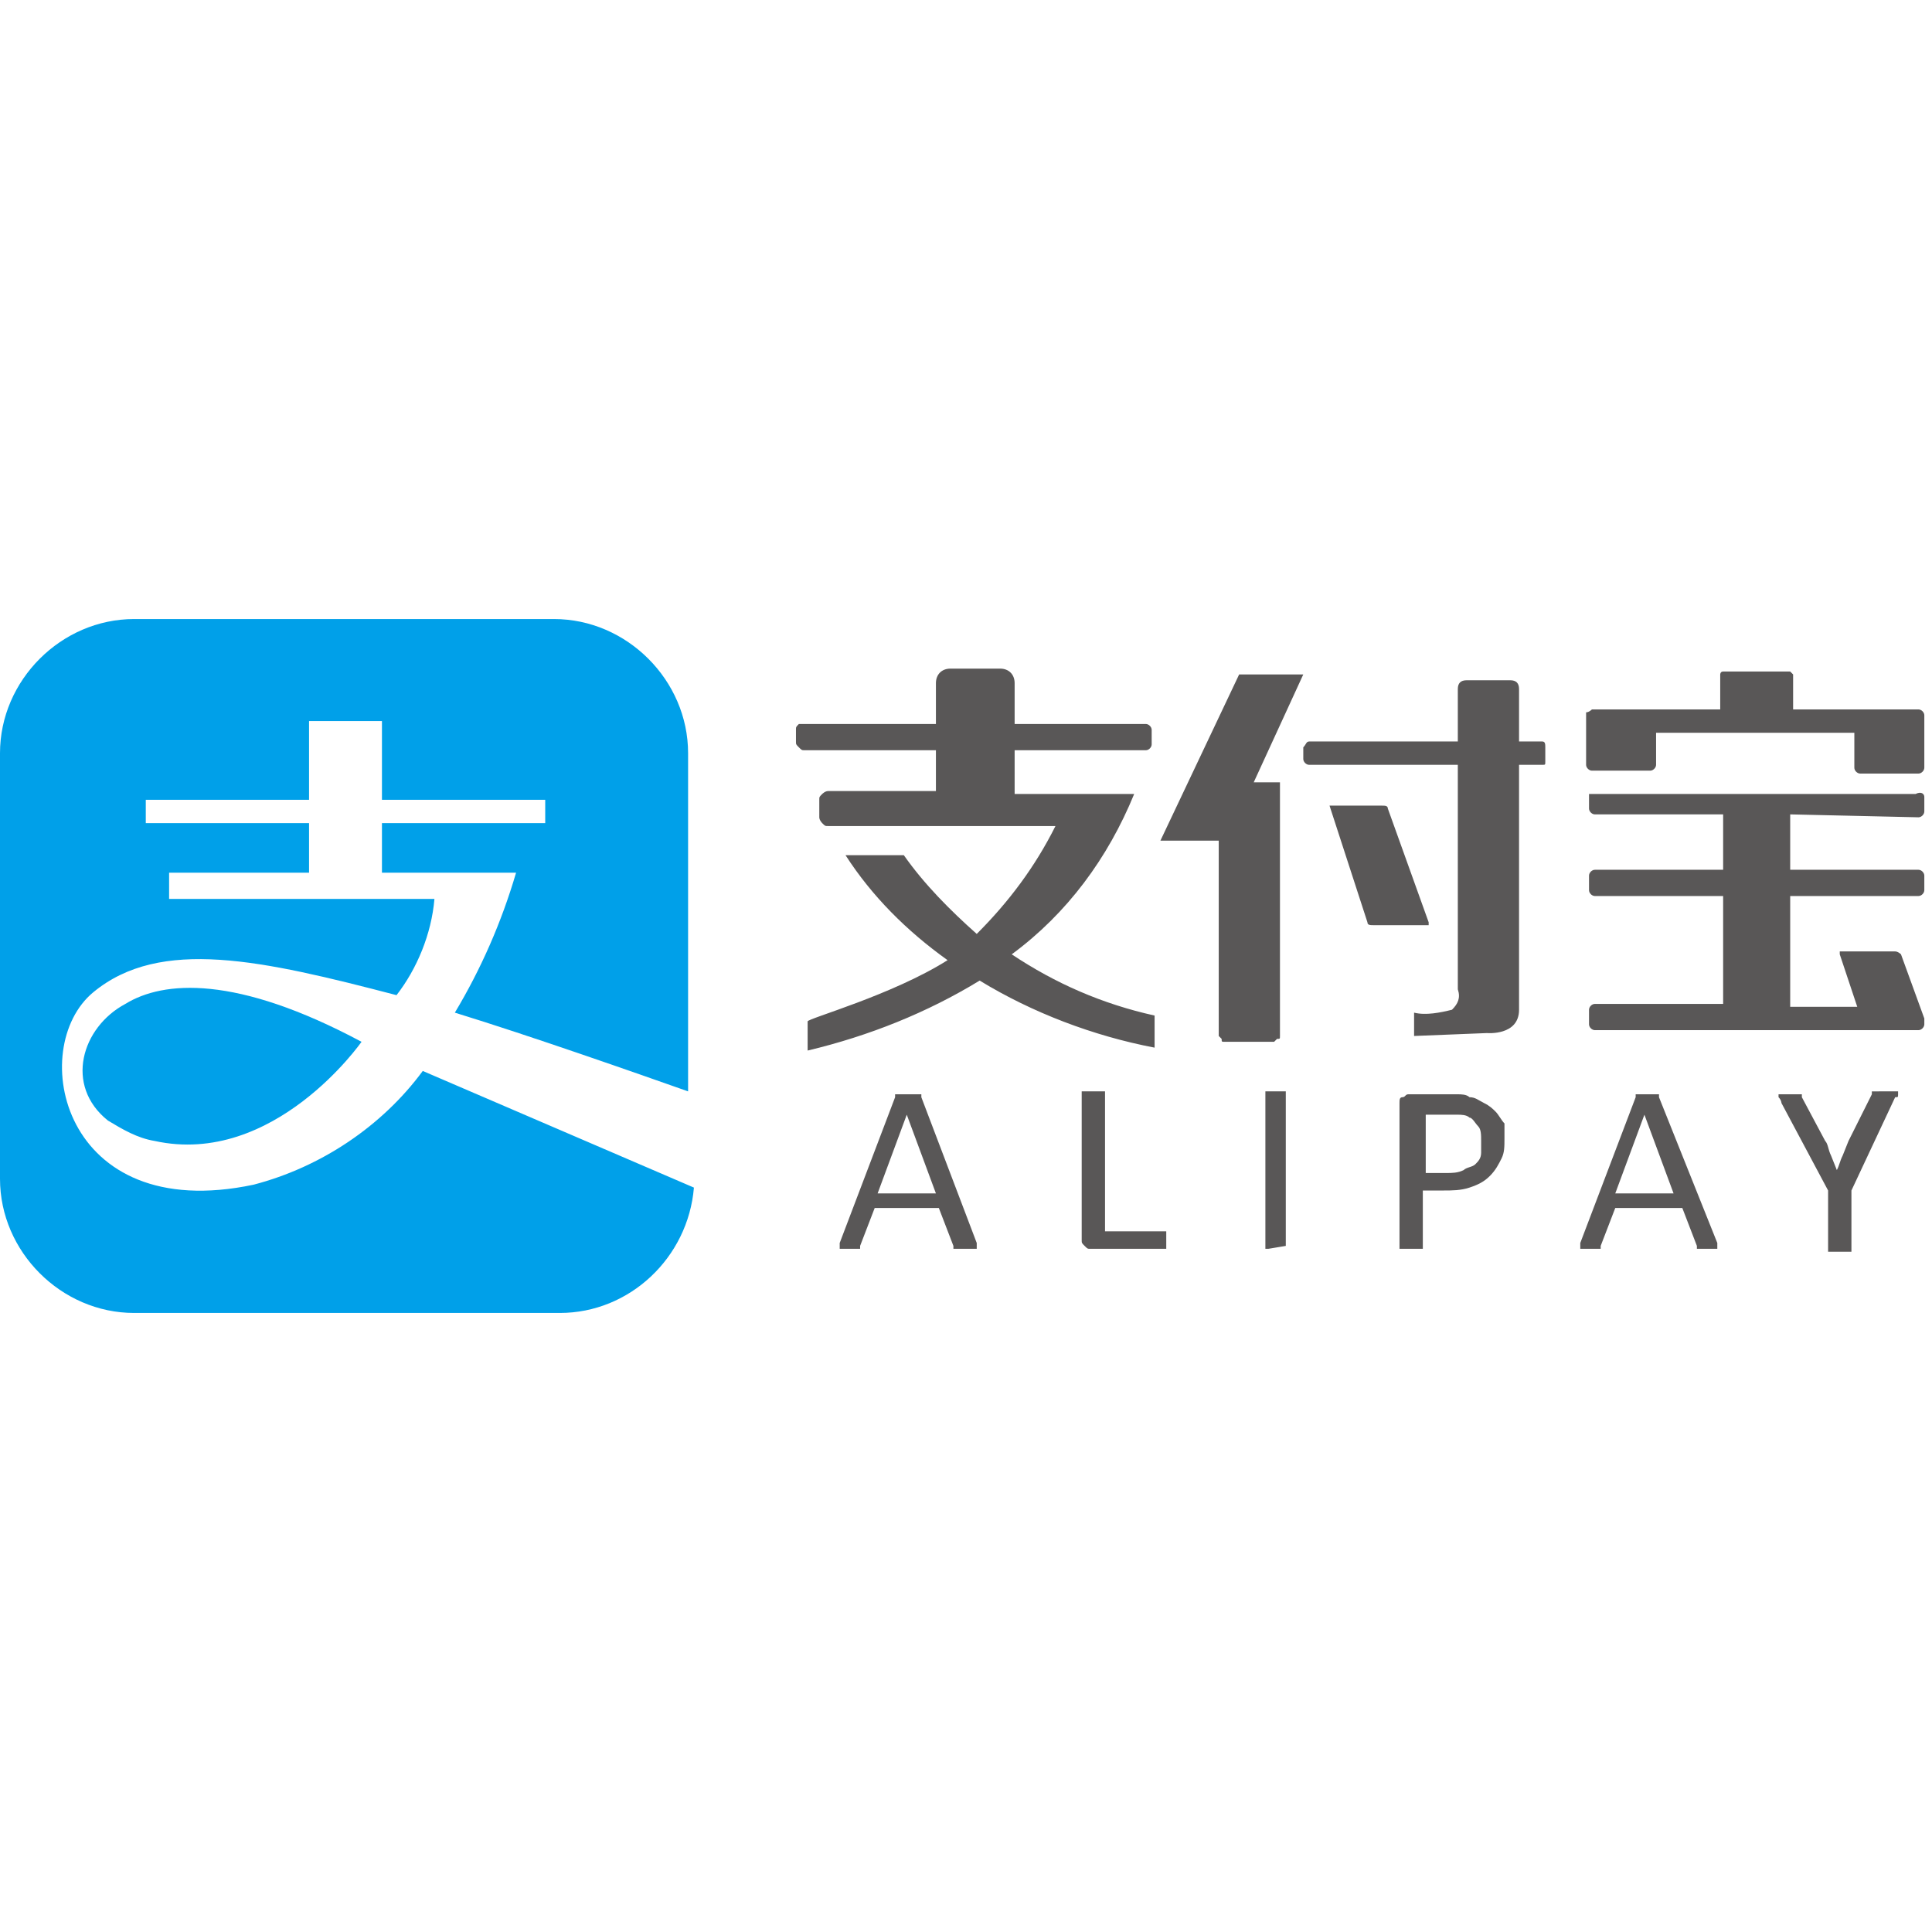 <svg t="1747271972797" class="icon" viewBox="0 0 2851 1024" version="1.1" xmlns="http://www.w3.org/2000/svg" p-id="4283"
     width="200" height="200">
    <path d="M1187.496 154.891h193.613V94.655c0-12.908 8.605-21.513 21.513-21.513h73.143c12.908 0 21.513 8.605 21.513 21.513v60.235h193.613c4.303 0 8.605 4.303 8.605 8.605v21.513c0 4.303-4.303 8.605-8.605 8.605h-193.613V258.151h176.403c-38.723 94.655-98.958 176.403-180.706 236.639 64.538 43.025 133.378 73.143 210.824 90.353v47.328c-90.353-17.21-180.706-51.63-258.151-98.958-77.445 47.328-163.496 81.748-253.849 103.261v-43.025c0-4.303 124.773-38.723 206.521-90.353-60.235-43.025-111.866-94.655-150.588-154.891h86.05c30.118 43.025 68.84 81.748 107.563 116.168 47.328-47.328 86.05-98.958 116.168-159.193h-335.597c-4.303 0-4.303 0-8.605-4.303 0 0-4.303-4.303-4.303-8.605v-25.815c0-4.303 0-4.303 4.303-8.605 0 0 4.303-4.303 8.605-4.303h159.193V193.613h-193.613c-4.303 0-4.303 0-8.605-4.303s-4.303-4.303-4.303-8.605v-17.21c0-4.303 0-4.303 4.303-8.605h8.605z m701.311 86.05v374.319c0 4.303 0 4.303-4.303 4.303l-4.303 4.303H1807.059c-4.303 0-4.303 0-4.303-4.303l-4.303-4.303V326.992h-86.05l116.168-245.244h94.655L1850.084 240.941h38.723z m43.025-60.235H2151.261V103.261c0-8.605 4.303-12.908 12.908-12.908h64.538c8.605 0 12.908 4.303 12.908 12.908v77.445h34.42c4.303 0 4.303 4.303 4.303 8.605v21.513c0 4.303 0 4.303-4.303 4.303h-34.42v361.412c0 38.723-47.328 34.42-47.328 34.42l-107.563 4.303v-34.42c17.21 4.303 38.723 0 55.933-4.303 8.605-8.605 12.908-17.21 8.605-30.118V215.126h-219.429c-4.303 0-8.605-4.303-8.605-8.605v-17.21c4.303-4.303 4.303-8.605 8.605-8.605z m30.118 94.655c-4.303 0-4.303 0 0 0-4.303 4.303-4.303 4.303 0 0l55.933 172.101c0 4.303 4.303 4.303 8.605 4.303H2108.235v-4.303l-60.235-167.798c0-4.303-4.303-4.303-8.605-4.303h-77.445z m387.227-141.983H2538.487V81.748s0-4.303 4.303-4.303H2641.748l4.303 4.303v51.63h185.008c4.303 0 8.605 4.303 8.605 8.605v77.445c0 4.303-4.303 8.605-8.605 8.605h-86.05c-4.303 0-8.605-4.303-8.605-8.605V167.798h-292.571V215.126c0 4.303-4.303 8.605-8.605 8.605h-86.05c-4.303 0-8.605-4.303-8.605-8.605V137.681c4.303 0 8.605-4.303 8.605-4.303z m292.571 154.891v81.748h189.311c4.303 0 8.605 4.303 8.605 8.605v21.513c0 4.303-4.303 8.605-8.605 8.605h-189.311v163.496h98.958l-25.815-77.445v-4.303H2796.639c4.303 0 8.605 4.303 8.605 4.303l34.42 94.655v8.605c0 4.303-4.303 8.605-8.605 8.605H2353.479c-4.303 0-8.605-4.303-8.605-8.605v-21.513c0-4.303 4.303-8.605 8.605-8.605h189.311V408.739h-189.311c-4.303 0-8.605-4.303-8.605-8.605v-21.513c0-4.303 4.303-8.605 8.605-8.605h189.311V288.269h-189.311c-4.303 0-8.605-4.303-8.605-8.605V258.151h481.882c8.605-4.303 12.908 0 12.908 4.303v21.513c0 4.303-4.303 8.605-8.605 8.605l-189.311-4.303zM1441.345 920.739v8.605h-30.118-4.303v-4.303l-21.513-55.933H1290.756l-21.513 55.933v4.303h-30.118v-4.303-4.303l81.748-215.126v-4.303H1359.597v4.303l81.748 215.126zM1338.084 731.429l-43.025 116.168h86.05l-43.025-116.168z m382.924 185.008V929.345h-111.866c-4.303 0-4.303 0-8.605-4.303s-4.303-4.303-4.303-8.605v-215.126-4.303H1630.655V903.529H1721.008V916.437c-4.303-4.303-4.303-4.303 0 0z m176.403 8.605s0 4.303 0 0c0 4.303 0 4.303 0 0l-25.815 4.303h-4.303v-228.034-4.303h30.118v228.034z m322.689-159.193c0 12.908 0 21.513-4.303 30.118s-8.605 17.21-17.21 25.815-17.21 12.908-30.118 17.21-25.815 4.303-38.723 4.303h-30.118v86.05h-30.118-4.303v-215.126c0-4.303 0-8.605 4.303-8.605s4.303-4.303 8.605-4.303H2151.261c4.303 0 12.908 0 17.21 4.303 8.605 0 12.908 4.303 21.513 8.605s12.908 8.605 17.21 12.908c4.303 4.303 8.605 12.908 12.908 17.21v21.513z m-34.42 4.303c0-8.605 0-17.21-4.303-21.513s-8.605-12.908-12.908-12.908c-4.303-4.303-12.908-4.303-17.21-4.303h-47.328v86.05h30.118c8.605 0 17.21 0 25.815-4.303 4.303-4.303 12.908-4.303 17.21-8.605 4.303-4.303 8.605-8.605 8.605-17.21v-17.21z m348.504 150.588v8.605h-25.815-4.303v-4.303l-21.513-55.933h-98.958l-21.513 55.933v4.303h-30.118v-4.303-4.303l81.748-215.126v-4.303H2448.134v4.303l86.05 215.126zM2426.622 731.429l-43.025 116.168h86.05l-43.025-116.168z m305.479 111.866v90.353h-30.118-4.303v-90.353l-68.84-129.076s0-4.303-4.303-8.605v-4.303H2658.958v4.303l34.42 64.538c4.303 4.303 4.303 12.908 8.605 21.513l8.605 21.513c4.303-8.605 4.303-12.908 8.605-21.513l8.605-21.513 34.42-68.84v-4.303H2800.941v4.303c0 4.303 0 4.303-4.303 4.303l-64.538 137.681z"
          fill="#595757" p-id="4284"></path>
    <path d="M197.916 0H817.479c107.563 0 197.916 90.353 197.916 197.916v499.092c-73.143-25.815-232.336-81.748-344.202-116.168 38.723-64.538 68.84-133.378 90.353-206.521h-197.916V301.176h240.941v-34.42h-240.941V150.588h-107.563v116.168H215.126V301.176h240.941v73.143H249.546v38.723h391.529c-4.303 51.63-25.815 103.261-55.933 141.983-197.916-51.63-348.504-86.05-447.462-4.303s-47.328 344.202 236.639 283.966c98.958-25.815 189.311-86.05 249.546-167.798l400.134 172.101c-8.605 103.261-94.655 185.008-197.916 185.008H197.916c-107.563 0-197.916-90.353-197.916-197.916V197.916C0 90.353 90.353 0 197.916 0z m335.597 623.866c-185.008-98.958-292.571-90.353-348.504-55.933-64.538 34.42-90.353 120.471-25.815 172.101 21.513 12.908 43.025 25.815 68.84 30.118 176.403 38.723 305.479-146.286 305.479-146.286z"
          fill="#00A0E9" p-id="4285"></path>
</svg>
